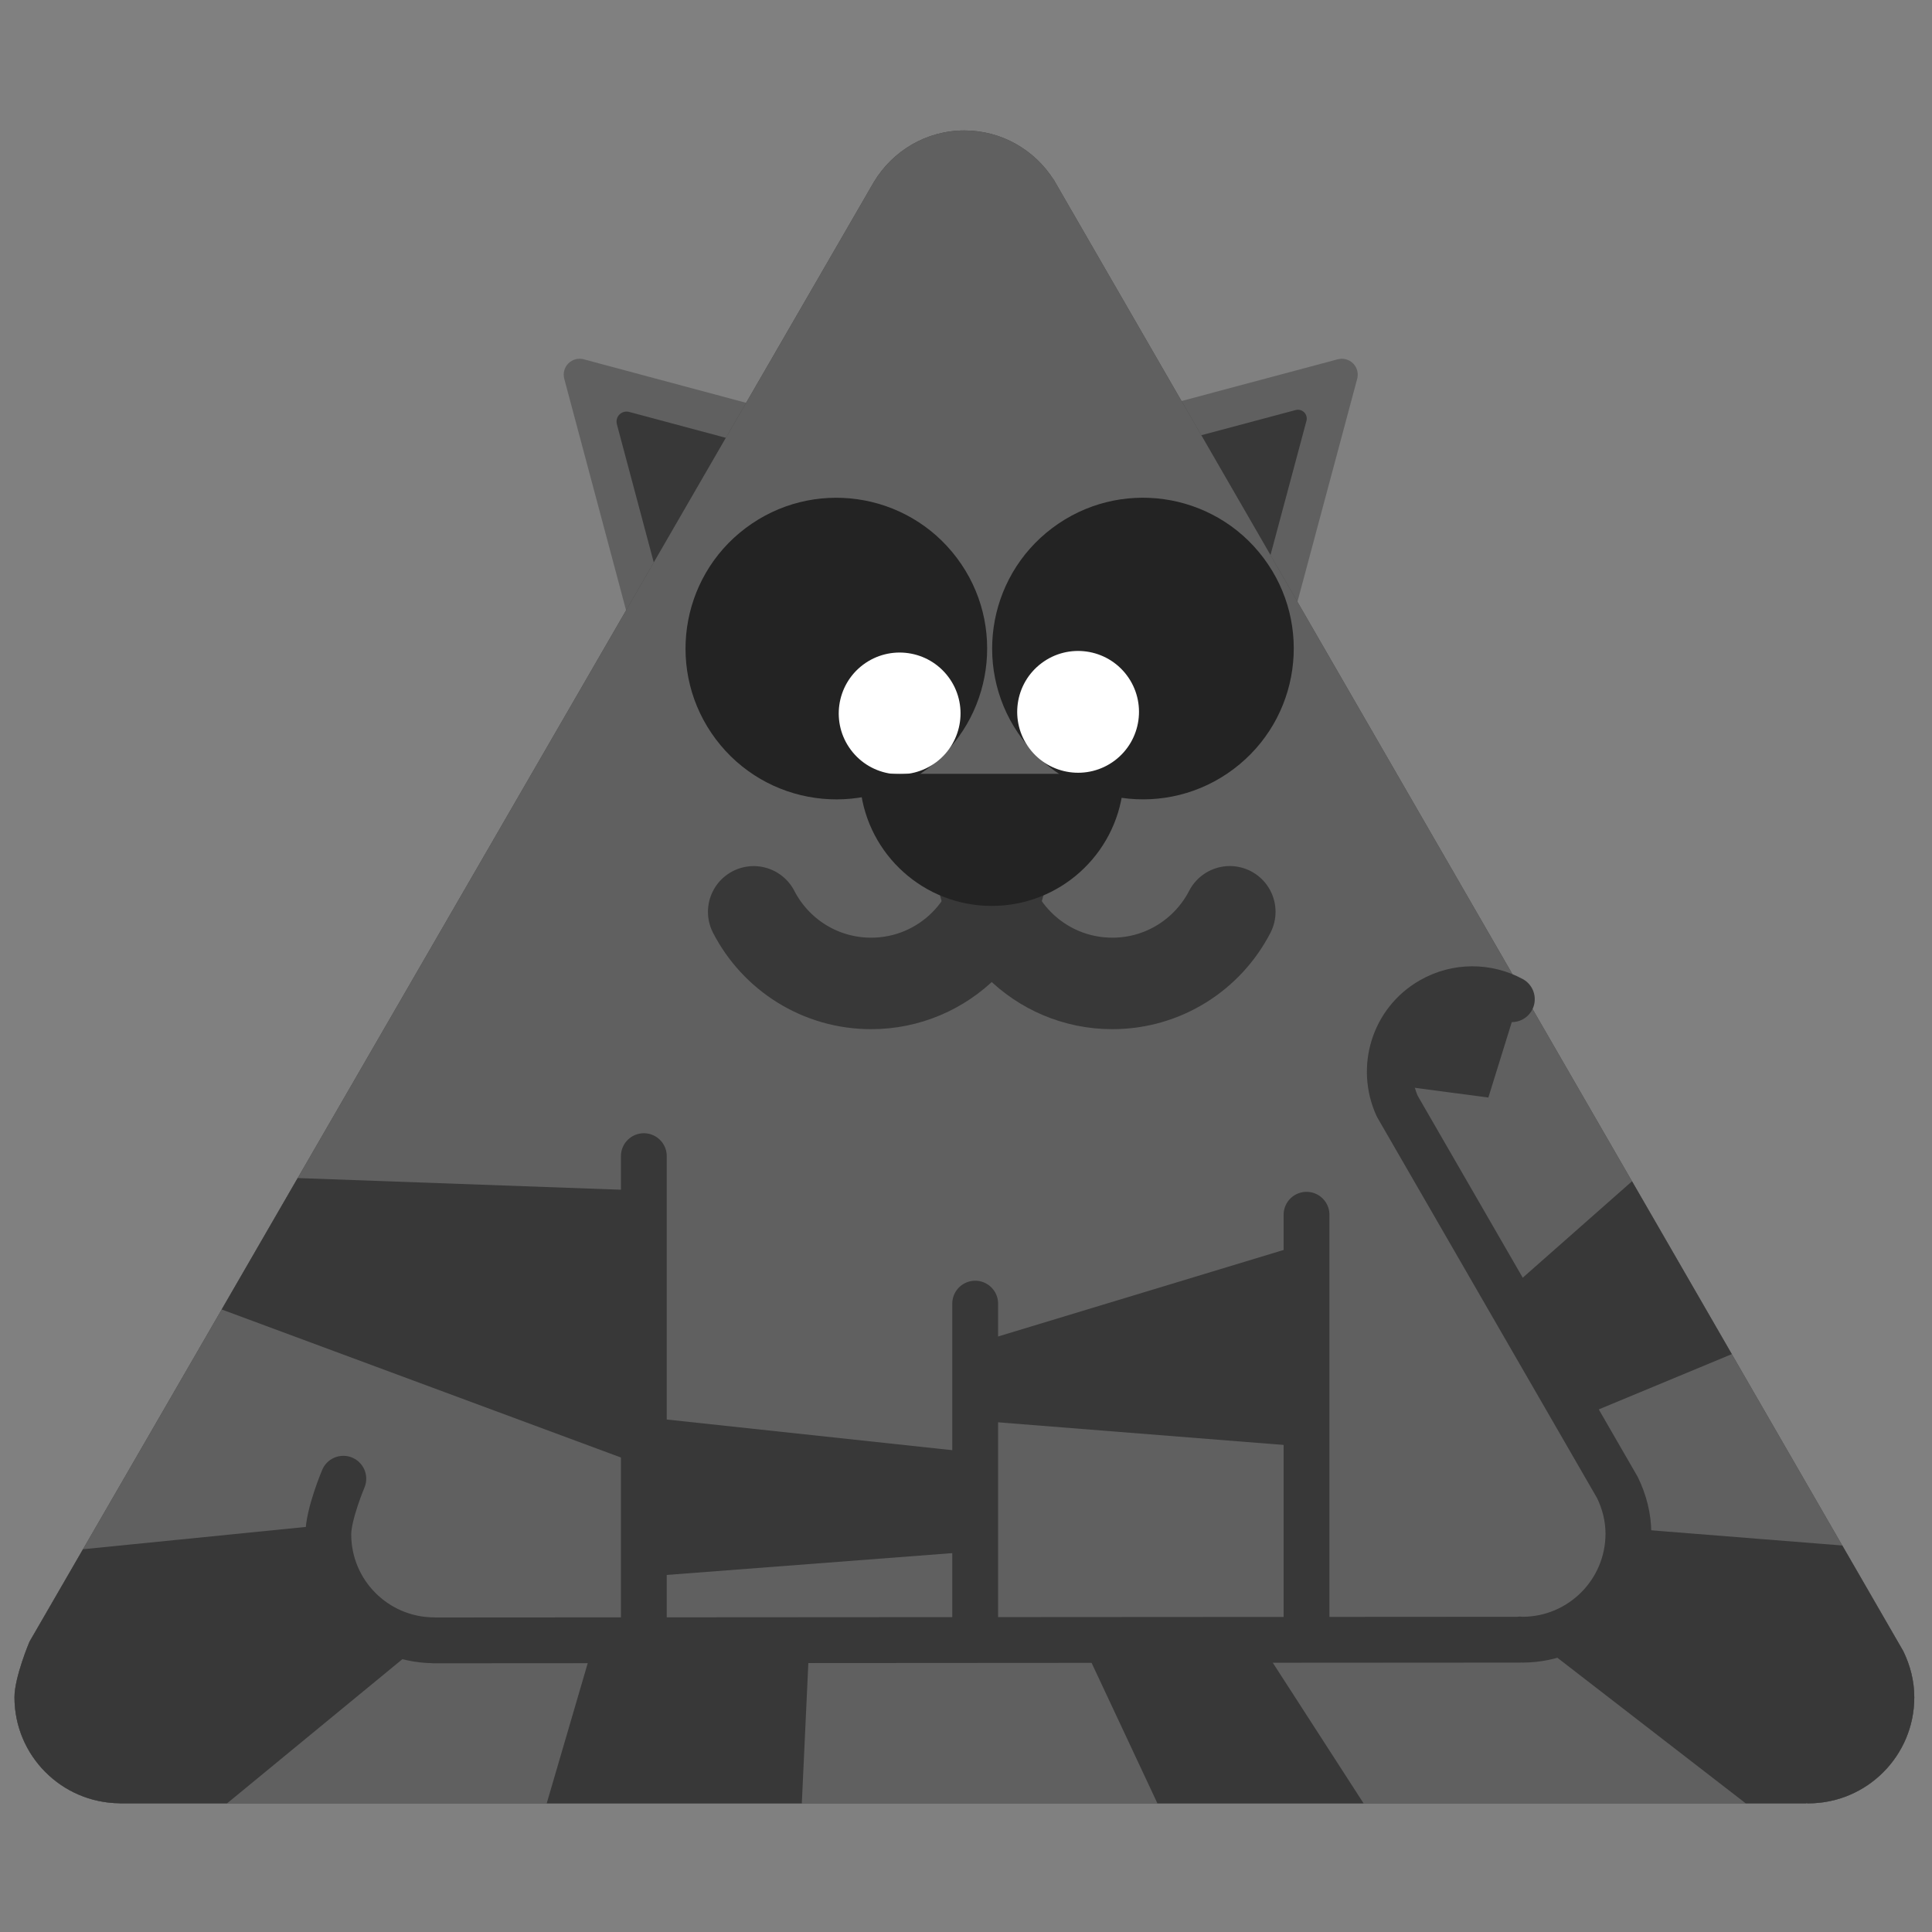 <?xml version="1.0" encoding="utf-8"?>
<!-- Generator: Adobe Illustrator 16.0.4, SVG Export Plug-In . SVG Version: 6.00 Build 0)  -->
<!DOCTYPE svg PUBLIC "-//W3C//DTD SVG 1.1//EN" "http://www.w3.org/Graphics/SVG/1.1/DTD/svg11.dtd">
<svg version="1.1" id="Calque_1" xmlns="http://www.w3.org/2000/svg" xmlns:xlink="http://www.w3.org/1999/xlink" x="0px" y="0px"
	 width="300px" height="300px" viewBox="0 0 300 300" enable-background="new 0 0 300 300" xml:space="preserve">
<rect x="0" y="0" width="300" height="300" fill="#808080" stroke="none"/>
<g>
	<path fill="#606060" d="M129.026,66.077L90.553,55.768h-0.002c-0.802-0.176-1.674,0.042-2.297,0.664
		c-0.635,0.637-0.848,1.529-0.647,2.348l10.201,38.201c0,0,0.338,0.833,0.673,1.169c0.966,0.966,2.525,0.968,3.496,0.015h0.002
		l27.953-27.953v-0.005c0.013-0.012,0.027-0.02,0.04-0.032c0.97-0.971,0.97-2.544,0-3.515
		C129.695,66.383,129.369,66.194,129.026,66.077z"/>
	<path fill="#383838" d="M121.931,70.457l-24.29-6.51h-0.002c-0.505-0.11-1.057,0.027-1.451,0.419
		c-0.4,0.402-0.535,0.965-0.407,1.482l6.439,24.12c0,0,0.215,0.525,0.426,0.738c0.61,0.608,1.593,0.611,2.206,0.01h0.002
		l17.649-17.65v-0.002c0.007-0.009,0.018-0.014,0.024-0.022c0.613-0.613,0.613-1.605,0-2.218
		C122.354,70.651,122.149,70.53,121.931,70.457z"/>
	<path fill="#606060" d="M200.46,97.202l10.309-38.473v-0.002c0.176-0.801-0.041-1.674-0.664-2.297
		c-0.638-0.635-1.529-0.848-2.349-0.647l-38.2,10.201c0,0-0.834,0.339-1.169,0.674c-0.966,0.966-0.969,2.525-0.015,3.495v0.002
		l27.952,27.954h0.005c0.013,0.012,0.021,0.027,0.032,0.039c0.971,0.971,2.545,0.971,3.515,0
		C200.153,97.871,200.342,97.545,200.46,97.202z"/>
	<path fill="#383838" d="M197.166,86.619l5.713-21.321v-0.002c0.098-0.443-0.021-0.927-0.368-1.272
		c-0.353-0.351-0.848-0.47-1.301-0.358l-21.169,5.652c0,0-0.464,0.188-0.65,0.375c-0.533,0.534-0.536,1.397-0.007,1.936l0,0
		l15.49,15.493h0.002c0.008,0.007,0.013,0.015,0.02,0.022c0.538,0.537,1.41,0.537,1.946,0
		C196.997,86.989,197.1,86.807,197.166,86.619z"/>
	<path fill="#464645" d="M295.543,256.393L163.624,27.9l-0.013,0.005c-2.924-4.586-8.024-7.647-13.862-7.647
		c-5.963,0-11.138,3.198-14.027,7.948L4.58,254.922c0,0-2.331,5.493-2.331,8.635c0,9.042,7.294,16.368,16.314,16.452l0.005,0.015
		h261.87l0.01-0.032c0.115,0,0.218,0.032,0.336,0.032c9.091,0,16.466-7.373,16.466-16.467
		C297.249,260.977,296.599,258.566,295.543,256.393z"/>
	<path fill="#606060" d="M295.543,256.393L163.624,27.9l-0.013,0.005c-2.924-4.586-8.024-7.647-13.862-7.647
		c-5.963,0-11.138,3.198-14.027,7.948L4.58,254.922c0,0-2.331,5.493-2.331,8.635c0,9.042,7.294,16.368,16.314,16.452l0.005,0.015
		h261.87l0.01-0.032c0.115,0,0.218,0.032,0.336,0.032c9.091,0,16.466-7.373,16.466-16.467
		C297.249,260.977,296.599,258.566,295.543,256.393z"/>
	<g>
		<g>
			<g>
				<path fill="#232323" d="M163.403,81.988c10.339-7.771,25.021-5.693,32.792,4.643c7.771,10.336,5.69,25.02-4.643,32.787
					c-10.333,7.78-25.02,5.696-32.787-4.637C150.987,104.442,153.069,89.758,163.403,81.988z"/>
			</g>
		</g>
		<g>
			<g>
				<path fill="#FFFFFF" d="M161.725,102.979c4.17-3.142,10.103-2.298,13.24,1.871c3.137,4.179,2.299,10.105-1.87,13.245
					c-4.179,3.138-10.113,2.297-13.245-1.875C156.709,112.05,157.549,106.116,161.725,102.979z"/>
			</g>
		</g>
	</g>
	<g>
		<g>
			<g>
				<path fill="#232323" d="M111.151,114.785c-7.774-10.336-5.696-25.024,4.64-32.792c10.335-7.771,25.019-5.693,32.789,4.643
					c7.779,10.333,5.696,25.022-4.64,32.789C133.602,127.202,118.918,125.118,111.151,114.785z"/>
			</g>
		</g>
		<g>
			<g>
				<path fill="#FFFFFF" d="M132.139,116.464c-3.142-4.169-2.299-10.101,1.87-13.238c4.179-3.137,10.105-2.304,13.245,1.872
					c3.137,4.172,2.297,10.105-1.873,13.246C141.205,121.481,135.276,120.638,132.139,116.464z"/>
			</g>
		</g>
	</g>
	<g>
		<g>
			
				<path fill="none" stroke="#383838" stroke-width="14.207" stroke-linecap="round" stroke-linejoin="round" stroke-miterlimit="10" d="
				M117.034,141.592c3.404,6.603,10.294,11.114,18.235,11.114c11.329,0,20.508-9.178,20.508-20.507"/>
			
				<path fill="none" stroke="#383838" stroke-width="14.207" stroke-linecap="round" stroke-linejoin="round" stroke-miterlimit="10" d="
				M152.212,132.199c0,11.329,9.184,20.507,20.513,20.507c7.941,0,14.83-4.516,18.237-11.122"/>
		</g>
		<path fill="#232323" d="M153.994,140.67c10.537,0,19.211-7.942,20.378-18.165c0-1.343,0.218-2.346-1.873-2.346
			c-7.771,0-35.539,0-36.618,0c-1.252,0-2.338,0.164-2.265,2.336C134.776,132.721,143.46,140.67,153.994,140.67z"/>
	</g>
	<polygon fill="#383838" points="34.421,203.334 99.661,227.525 99.661,184.859 46.224,182.928 	"/>
	<path fill="#383838" d="M66.134,254.633c-8.473-0.671-15.152-7.735-15.152-16.382c0-0.461,0.059-0.976,0.145-1.512l-38.24,3.825
		L4.58,254.922c0,0-2.331,5.493-2.331,8.635c0,9.042,7.294,16.368,16.314,16.452l0.005,0.015h16.691L66.134,254.633z"/>
	<polygon fill="#383838" points="125.685,254.68 92.303,254.702 84.894,280.023 124.506,280.023 	"/>
	<polygon fill="#383838" points="195.345,254.636 167.837,254.652 179.722,280.023 211.736,280.023 	"/>
	<path fill="#383838" d="M297.249,263.557c0-2.58-0.65-4.99-1.706-7.164l-9.474-16.409l-33.262-2.644
		c0.013,0.27,0.05,0.534,0.05,0.806c0,8.52-6.474,15.527-14.768,16.378l32.987,25.5h9.36l0.01-0.032
		c0.115,0,0.218,0.032,0.336,0.032C289.874,280.023,297.249,272.65,297.249,263.557z"/>
	<polygon fill="#383838" points="253.418,183.43 233.728,200.802 244.942,220.227 268.913,210.269 	"/>
	<path fill="#383838" d="M234.759,155.155c-3.795-2.049-8.529-2.143-12.547,0.17c-4.747,2.728-6.997,8.004-6.193,13.104
		l15.093,1.997l4.586-14.771C235.021,155.211,234.759,155.155,234.759,155.155z"/>
	
		<path fill="none" stroke="#FFFFFF" stroke-width="7.114" stroke-linecap="round" stroke-linejoin="round" stroke-miterlimit="10" d="
		M18.568,280.023"/>
	<polygon fill="#383838" points="100.602,244.78 149.857,241.016 149.229,225.33 102.484,220.31 	"/>
	
		<line fill="none" stroke="#383838" stroke-width="7.114" stroke-linecap="round" stroke-linejoin="round" stroke-miterlimit="10" x1="99.975" y1="179.525" x2="99.975" y2="252.31"/>
	<polygon fill="#383838" points="151.112,208.701 202.877,193.016 203.504,224.702 152.053,220.624 	"/>
	
		<line fill="none" stroke="#383838" stroke-width="7.114" stroke-linecap="round" stroke-linejoin="round" stroke-miterlimit="10" x1="151.426" y1="202.427" x2="151.426" y2="252.31"/>
	
		<line fill="none" stroke="#383838" stroke-width="7.114" stroke-linecap="round" stroke-linejoin="round" stroke-miterlimit="10" x1="202.877" y1="188.624" x2="202.877" y2="252.31"/>
	
		<path fill="none" stroke="#383838" stroke-width="7.114" stroke-linecap="round" stroke-linejoin="round" stroke-miterlimit="10" d="
		M234.759,155.155c-3.795-2.049-8.529-2.143-12.547,0.17c-5.801,3.333-7.955,10.478-5.245,16.448l34.184,59.208
		c1.057,2.174,1.707,4.584,1.707,7.164c0,9.094-7.376,16.465-16.467,16.465c-0.117,0-0.22-0.03-0.335-0.03l-0.01,0.03L67.3,254.717
		l-0.005-0.015c-9.02-0.084-16.313-7.41-16.313-16.451c0-3.142,2.331-8.635,2.331-8.635"/>
</g>
</svg>
